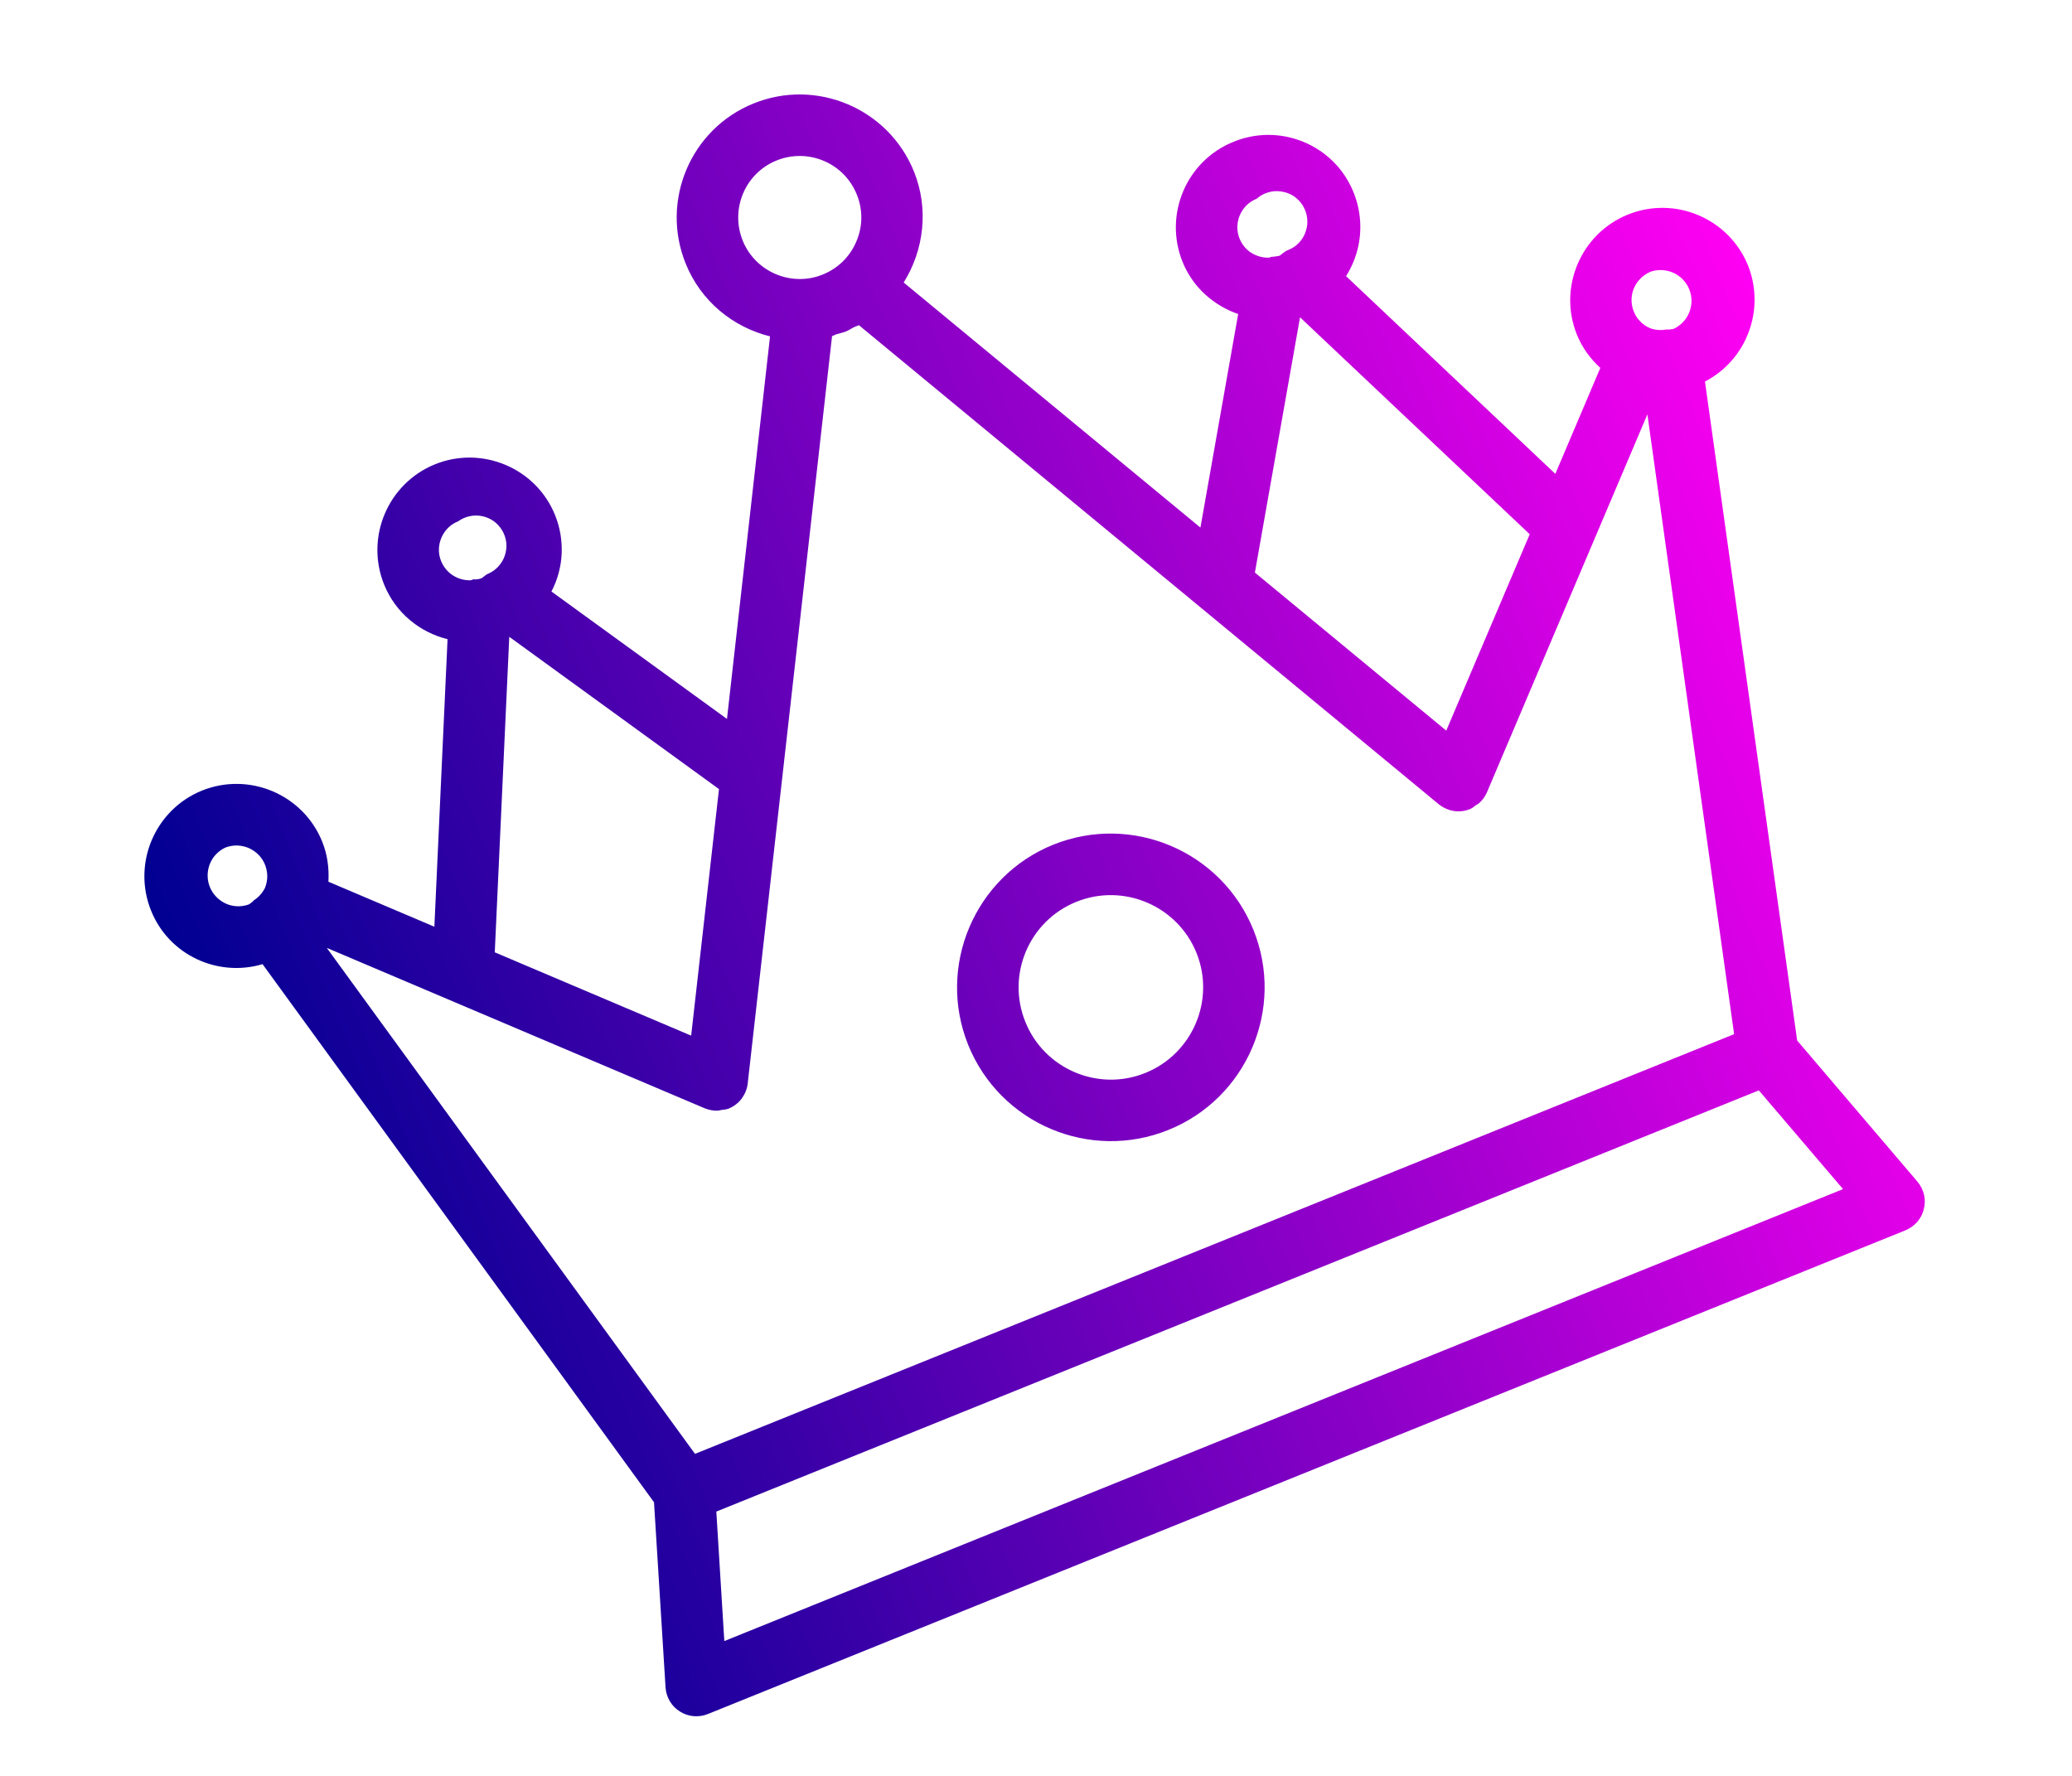 <svg width="14" height="12" viewBox="0 0 14 12" fill="none" xmlns="http://www.w3.org/2000/svg">
<path d="M10.999 1.45C10.681 1.579 10.526 1.943 10.655 2.262C10.691 2.35 10.746 2.425 10.813 2.486L10.509 3.202L9.095 1.866C9.165 1.755 9.199 1.624 9.19 1.493C9.181 1.361 9.131 1.236 9.047 1.134C8.962 1.033 8.848 0.962 8.72 0.93C8.592 0.898 8.457 0.908 8.335 0.958C8.016 1.086 7.862 1.45 7.99 1.769C8.06 1.943 8.202 2.065 8.366 2.122L8.111 3.565L6.106 1.909C6.242 1.691 6.278 1.413 6.175 1.158C6.003 0.733 5.517 0.527 5.092 0.699C4.667 0.87 4.461 1.356 4.633 1.781C4.736 2.037 4.954 2.211 5.203 2.273L4.912 4.858L3.726 3.997C3.767 3.918 3.791 3.831 3.795 3.742C3.799 3.653 3.784 3.564 3.751 3.482C3.623 3.163 3.258 3.009 2.94 3.137C2.621 3.266 2.467 3.63 2.595 3.949C2.673 4.142 2.837 4.273 3.024 4.319L2.935 6.262L2.219 5.958C2.224 5.868 2.213 5.776 2.177 5.687C2.048 5.368 1.684 5.214 1.365 5.342C1.047 5.471 0.892 5.835 1.021 6.154C1.142 6.454 1.471 6.605 1.774 6.515L4.419 10.151L4.497 11.403C4.499 11.435 4.509 11.467 4.526 11.496C4.543 11.524 4.566 11.548 4.594 11.565C4.65 11.601 4.721 11.607 4.783 11.582L12.876 8.313C12.906 8.3 12.933 8.281 12.955 8.256C12.976 8.231 12.992 8.201 12.999 8.169C13.007 8.137 13.008 8.104 13 8.072C12.992 8.04 12.977 8.01 12.956 7.985L12.143 7.031L11.52 2.578C11.657 2.507 11.763 2.387 11.816 2.242C11.87 2.098 11.868 1.938 11.811 1.794C11.682 1.476 11.318 1.321 10.999 1.45ZM8.491 1.343C8.513 1.323 8.54 1.308 8.569 1.3C8.597 1.291 8.628 1.289 8.657 1.294C8.687 1.298 8.716 1.309 8.741 1.325C8.766 1.342 8.787 1.364 8.803 1.389C8.818 1.415 8.829 1.444 8.832 1.473C8.836 1.503 8.833 1.533 8.823 1.562C8.814 1.591 8.799 1.617 8.778 1.639C8.758 1.661 8.733 1.678 8.705 1.689C8.698 1.693 8.69 1.694 8.683 1.7C8.671 1.709 8.658 1.718 8.646 1.728C8.627 1.732 8.608 1.735 8.588 1.736C8.584 1.737 8.581 1.74 8.577 1.741C8.528 1.743 8.48 1.728 8.441 1.699C8.402 1.669 8.375 1.626 8.365 1.578C8.355 1.531 8.362 1.481 8.385 1.438C8.408 1.395 8.445 1.361 8.491 1.343ZM8.784 2.144L10.336 3.61L9.772 4.937L8.479 3.869L8.784 2.144ZM5.248 1.084C5.35 1.043 5.465 1.044 5.566 1.087C5.668 1.13 5.748 1.212 5.789 1.314C5.831 1.416 5.83 1.531 5.786 1.632C5.743 1.734 5.662 1.814 5.559 1.855C5.457 1.897 5.343 1.895 5.241 1.852C5.14 1.809 5.059 1.728 5.018 1.625C4.977 1.523 4.978 1.408 5.021 1.307C5.064 1.205 5.146 1.125 5.248 1.084ZM3.095 3.523C3.119 3.506 3.145 3.494 3.174 3.488C3.202 3.482 3.231 3.482 3.259 3.488C3.288 3.494 3.314 3.506 3.338 3.523C3.361 3.54 3.38 3.562 3.395 3.587C3.409 3.612 3.418 3.64 3.421 3.668C3.424 3.697 3.42 3.726 3.411 3.754C3.402 3.781 3.387 3.806 3.368 3.827C3.348 3.849 3.324 3.866 3.298 3.877C3.295 3.879 3.292 3.879 3.289 3.881L3.273 3.893C3.265 3.898 3.26 3.905 3.251 3.908C3.237 3.914 3.221 3.914 3.206 3.916L3.205 3.913C3.196 3.914 3.19 3.919 3.182 3.921C3.133 3.923 3.085 3.908 3.046 3.878C3.008 3.849 2.981 3.806 2.97 3.758C2.96 3.711 2.967 3.661 2.99 3.618C3.013 3.574 3.05 3.541 3.095 3.523ZM3.441 4.303L4.858 5.332L4.67 6.998L3.343 6.435L3.441 4.303ZM1.789 6.003C1.772 6.035 1.747 6.063 1.716 6.083C1.712 6.086 1.71 6.09 1.707 6.093C1.696 6.1 1.688 6.109 1.677 6.113C1.626 6.13 1.572 6.127 1.524 6.105C1.476 6.082 1.438 6.043 1.418 5.994C1.398 5.944 1.398 5.89 1.417 5.84C1.436 5.791 1.473 5.751 1.521 5.728C1.559 5.713 1.601 5.709 1.641 5.718C1.681 5.726 1.718 5.747 1.747 5.776C1.775 5.805 1.795 5.842 1.802 5.883C1.81 5.923 1.805 5.965 1.789 6.003ZM4.894 11.089L4.84 10.214L11.884 7.368L12.453 8.035L4.894 11.089ZM11.717 6.988L4.696 9.824L2.208 6.405L4.764 7.49C4.792 7.501 4.822 7.506 4.851 7.505C4.86 7.504 4.868 7.501 4.876 7.5C4.892 7.498 4.908 7.497 4.923 7.491C4.958 7.477 4.988 7.454 5.011 7.424C5.033 7.394 5.048 7.359 5.052 7.322L5.285 5.259L5.622 2.271C5.633 2.268 5.643 2.261 5.653 2.258C5.674 2.252 5.695 2.248 5.715 2.24C5.736 2.232 5.753 2.219 5.772 2.21C5.782 2.205 5.793 2.203 5.803 2.197L8.121 4.112L9.722 5.435C9.751 5.458 9.786 5.474 9.823 5.48C9.86 5.486 9.898 5.481 9.933 5.467C9.947 5.461 9.959 5.451 9.972 5.441C9.979 5.437 9.987 5.433 9.994 5.427C10.016 5.408 10.034 5.383 10.046 5.356L11.131 2.8L11.717 6.988ZM11.311 2.221C11.299 2.225 11.287 2.225 11.275 2.227C11.271 2.228 11.266 2.226 11.261 2.226C11.225 2.233 11.188 2.231 11.153 2.219C11.115 2.204 11.082 2.177 11.059 2.143C11.036 2.108 11.024 2.068 11.024 2.027C11.024 1.985 11.037 1.945 11.06 1.911C11.084 1.877 11.117 1.851 11.155 1.835C11.205 1.819 11.26 1.822 11.308 1.844C11.356 1.866 11.394 1.906 11.414 1.955C11.434 2.004 11.434 2.059 11.415 2.108C11.396 2.158 11.358 2.198 11.311 2.221ZM7.116 5.708C6.585 5.923 6.328 6.53 6.542 7.061C6.757 7.593 7.364 7.85 7.895 7.635C8.426 7.421 8.684 6.814 8.469 6.283C8.254 5.751 7.648 5.494 7.116 5.708ZM7.739 7.25C7.421 7.379 7.056 7.224 6.928 6.905C6.799 6.587 6.953 6.223 7.272 6.094C7.591 5.965 7.955 6.12 8.084 6.438C8.213 6.757 8.058 7.121 7.739 7.25Z" fill="url(#paint0_linear_144_6798)"/>
<defs>
<linearGradient id="paint0_linear_144_6798" x1="1.566" y1="7.503" x2="12.356" y2="3.143" gradientUnits="userSpaceOnUse">
<stop stop-color="#000092"/>
<stop offset="1" stop-color="#FF00F3"/>
</linearGradient>
</defs>
</svg>
